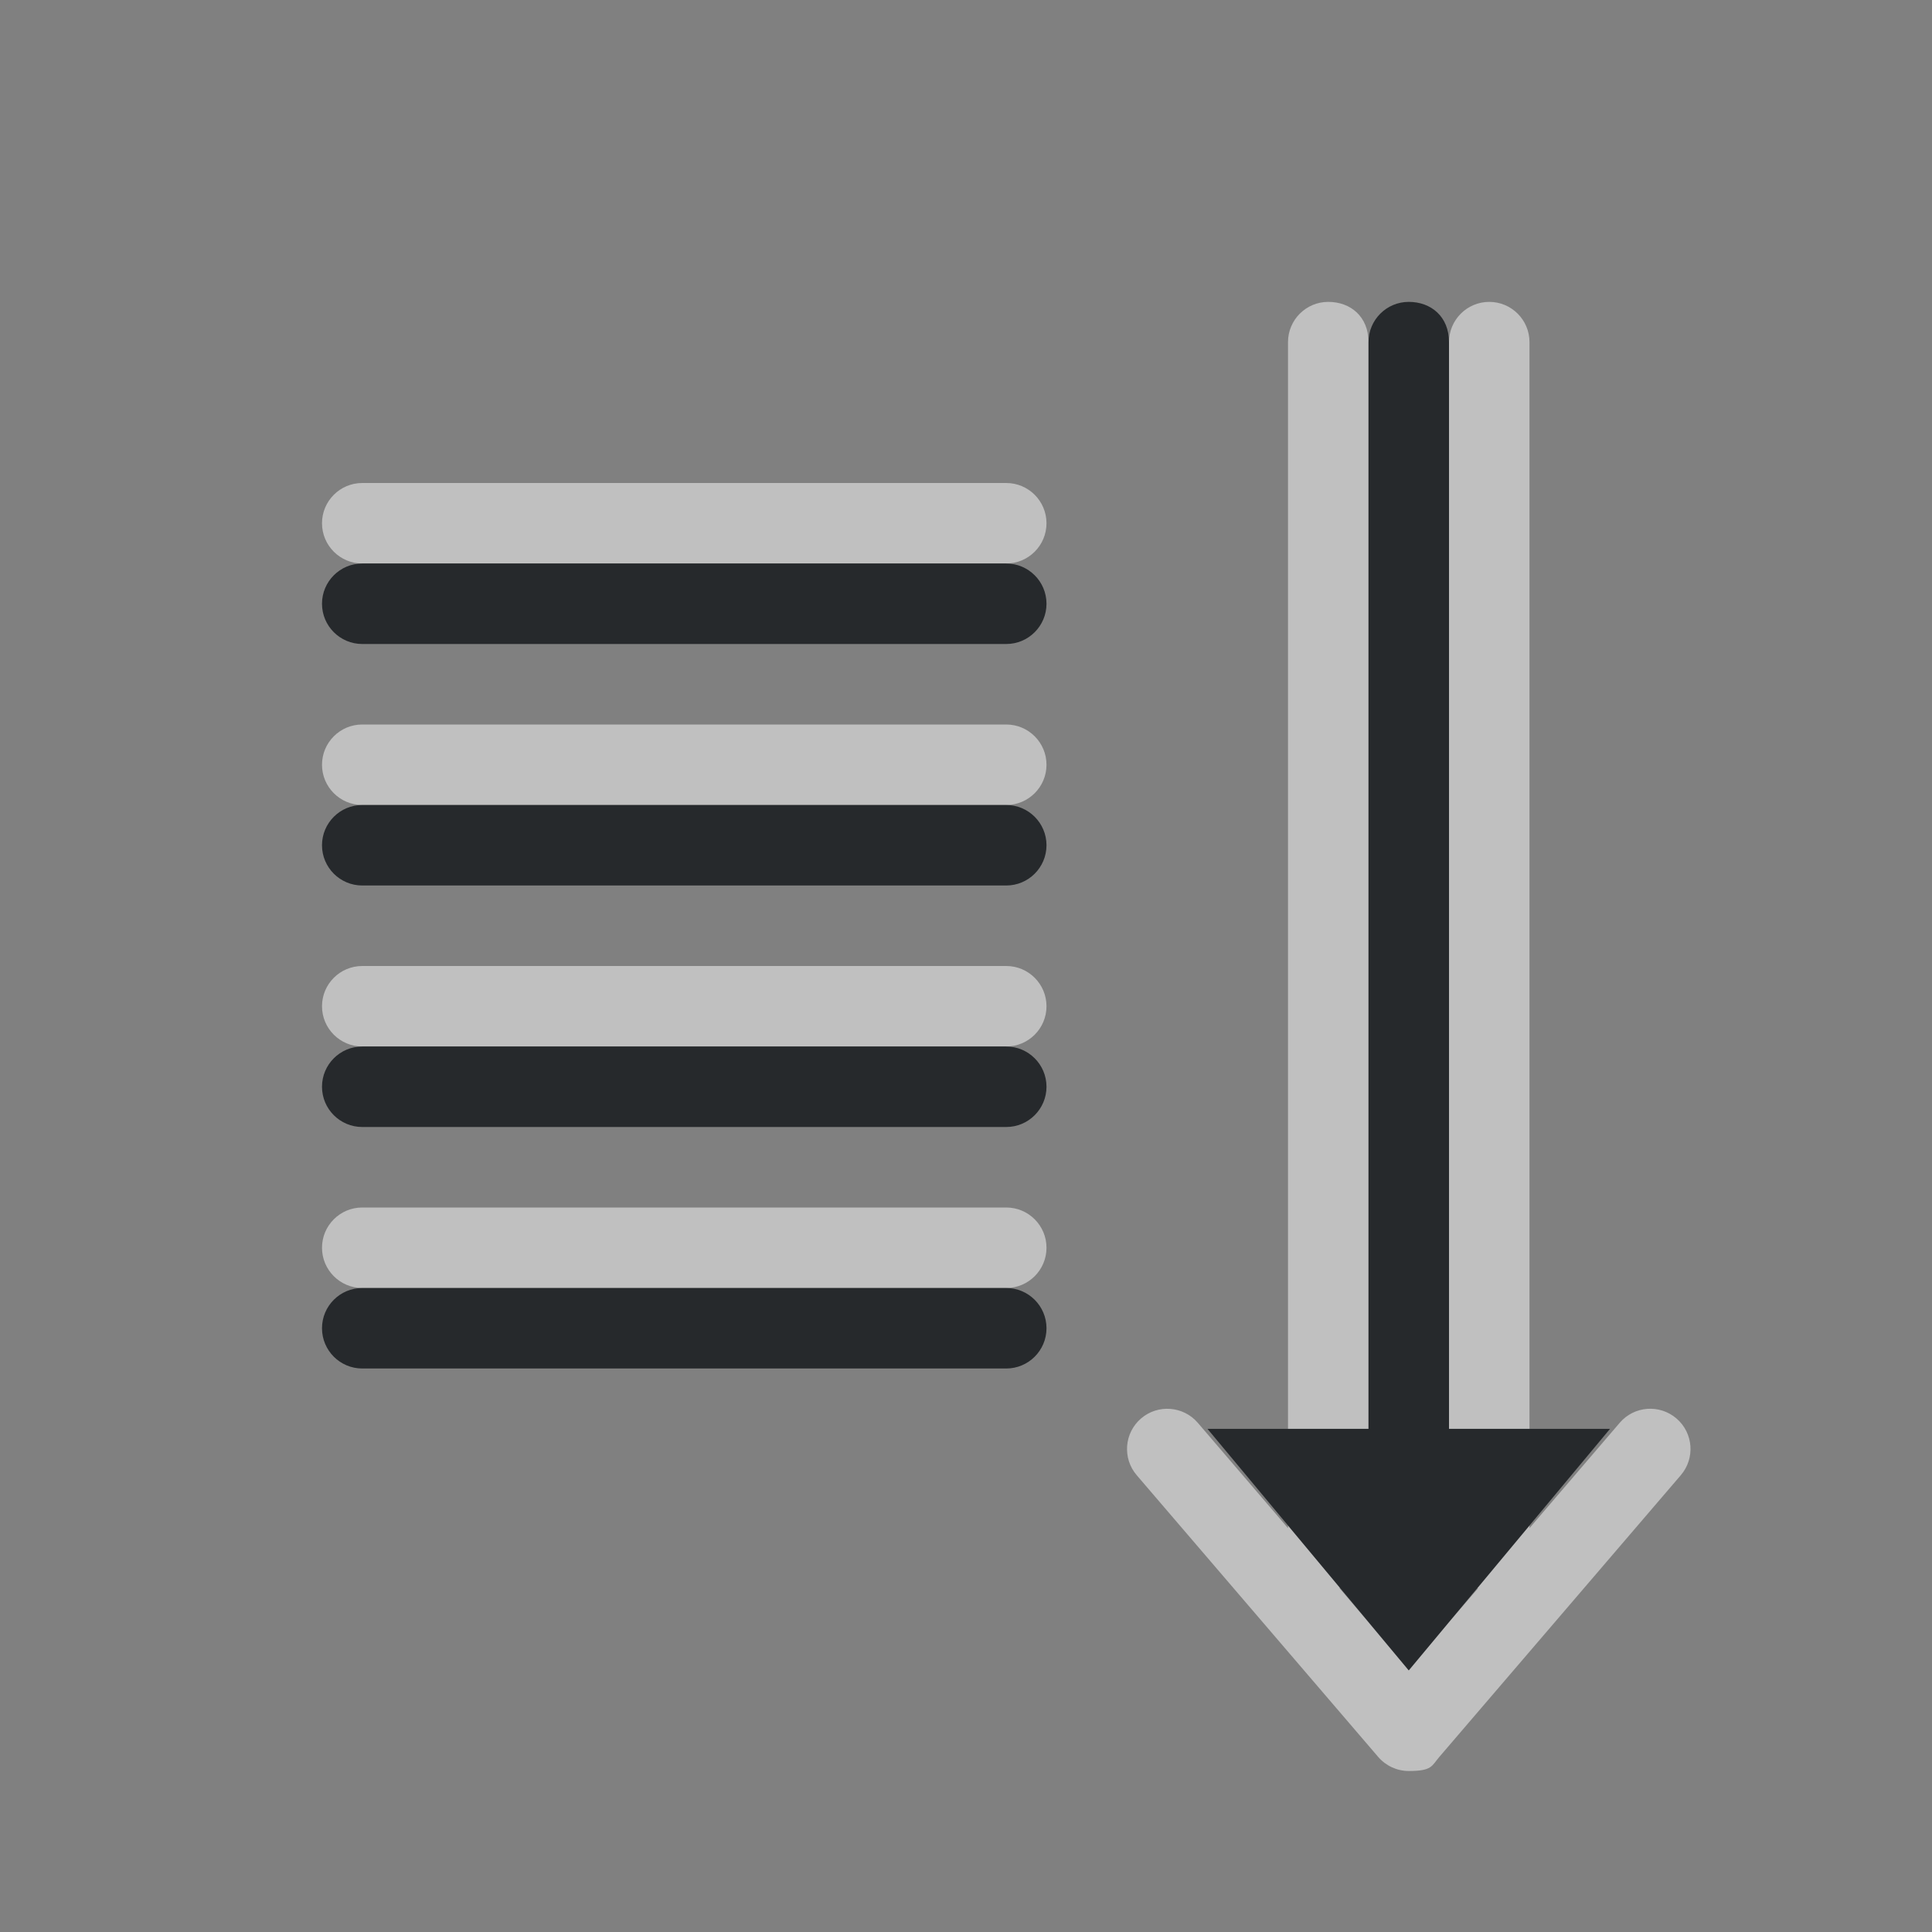 <?xml version="1.0" encoding="UTF-8"?>
<!-- Created with Inkscape (http://www.inkscape.org/) -->
<svg width="24" height="24" version="1.1" xmlns="http://www.w3.org/2000/svg" xmlns:cc="http://creativecommons.org/ns#" xmlns:dc="http://purl.org/dc/elements/1.1/" xmlns:rdf="http://www.w3.org/1999/02/22-rdf-syntax-ns#">
	<rect width="100%" height="100%" fill="#808080" stroke="none"/>
	<defs>
		<style id="current-color-scheme" type="text/css">.ColorScheme-Text {color:#090d11;}.ColorScheme-Background{color:#ffffff;}</style>
	</defs>
	<path id="b" class="ColorScheme-Background" d="m17.5 22c0.291 0 0.284-0.063 0.379-0.174l3-3.5c0.18-0.209 0.157-0.525-0.053-0.705-0.209-0.18-0.525-0.157-0.705 0.053l-1.121 1.309v-0.033l-0.648 0.779c0.003 6.72e-4 0.005 0.001 0.008 2e-3l-0.344 0.4-0.516 0.619-0.547-0.654-0.314-0.369c2e-3 -0.001 0.004-0.003 0.006-0.004l-0.645-0.773v0.033l-1.121-1.309c-0.18-0.209-0.496-0.233-0.705-0.053-0.209 0.18-0.233 0.496-0.053 0.705l3 3.5c0.095 0.11 0.233 0.174 0.379 0.174zm-13-16c-0.276 0-0.5 0.224-0.5 0.5s0.224 0.5 0.5 0.5h8c0.276 0 0.5-0.224 0.5-0.5s-0.224-0.5-0.5-0.5zm14.5 11.75v-13.5c0-0.276-0.224-0.5-0.5-0.5s-0.5 0.224-0.5 0.5v13.5zm-2 0v-13.5c0-0.318-0.224-0.5-0.5-0.5s-0.5 0.224-0.5 0.5v13.5zm-12.5-8.75c-0.276 0-0.5 0.224-0.5 0.5s0.224 0.5 0.5 0.5h8c0.276 0 0.5-0.224 0.5-0.5s-0.224-0.5-0.5-0.5zm0 3c-0.276 0-0.5 0.224-0.5 0.5s0.224 0.5 0.5 0.5h8c0.276 0 0.5-0.224 0.5-0.5s-0.224-0.5-0.5-0.5zm0 3c-0.276 0-0.5 0.224-0.5 0.5s0.224 0.5 0.5 0.5h8c0.276 0 0.5-0.224 0.5-0.5s-0.224-0.5-0.5-0.5z" style="fill-opacity:.5;fill:currentColor"/>
	<path id="d" class="ColorScheme-Text" d="m17.5 20.75 2.5-3h-2v-13.5c0-0.318-0.224-0.5-0.5-0.5s-0.5 0.224-0.5 0.5v13.5h-2zm-13-13.75c-0.276 0-0.5 0.224-0.5 0.5s0.224 0.5 0.5 0.5h8c0.276 0 0.5-0.224 0.5-0.5s-0.224-0.5-0.5-0.5zm0 3c-0.276 0-0.5 0.224-0.5 0.5s0.224 0.5 0.5 0.5h8c0.276 0 0.5-0.224 0.5-0.5s-0.224-0.5-0.5-0.5zm0 3c-0.276 0-0.5 0.224-0.5 0.5s0.224 0.5 0.5 0.5h8c0.276 0 0.5-0.224 0.5-0.5s-0.224-0.5-0.5-0.5zm0 3c-0.276 0-0.5 0.224-0.5 0.5s0.224 0.5 0.5 0.5h8c0.276 0 0.5-0.224 0.5-0.5s-0.224-0.5-0.5-0.5z" style="fill-opacity:.75;fill:currentColor"/>
</svg>
